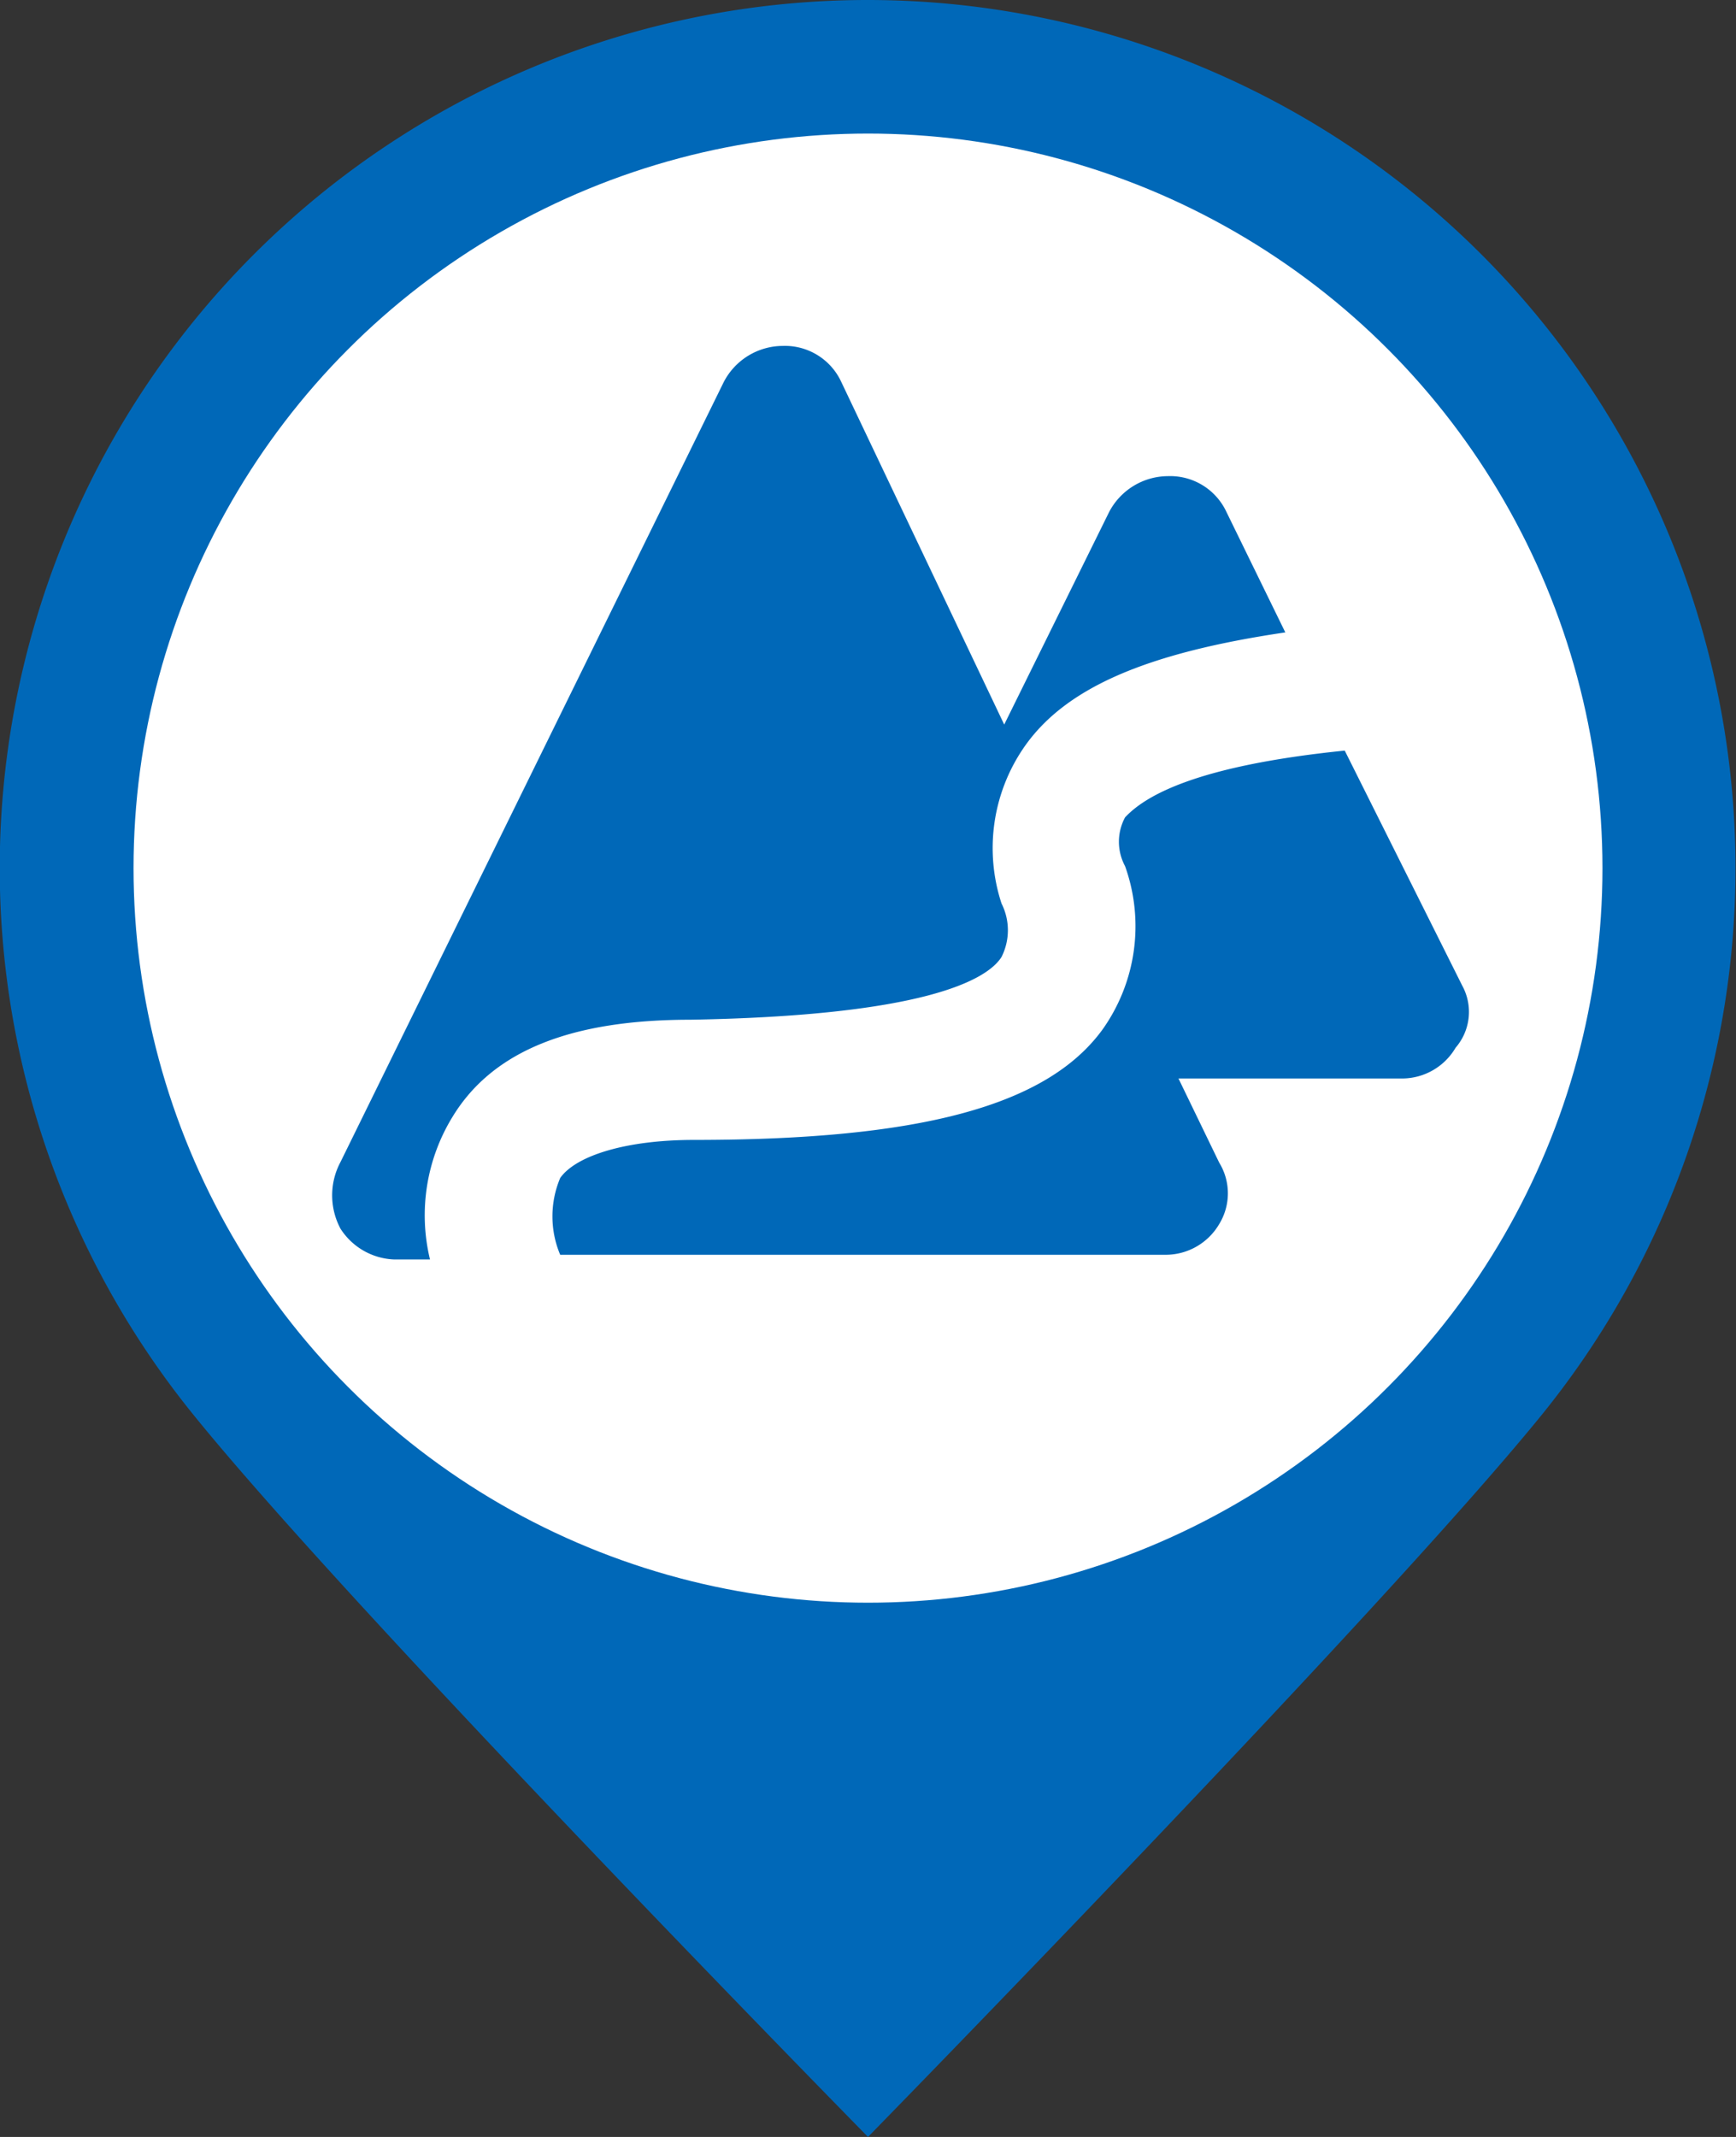 <svg xmlns="http://www.w3.org/2000/svg" width="26" height="32" viewBox="0 0 26 32"><rect x="0" y="0" width="26" height="32" fill="#333333" stroke="none"/><defs><style>.cls-1,.cls-3{fill:#0068b8;}.cls-1{fill-rule:evenodd;}.cls-2{fill:#fff;}</style></defs><title>mountain-pass-locator-diagonal-reverse-export</title><g id="bk"><path class="cls-1" d="M13,0a13,13,0,0,1,10.08,21.2C20.7,24.13,13,32,13,32S5.24,24.1,2.86,21.14A13,13,0,0,1,13,0Z" transform="translate(0 0)"/><circle class="cls-2" cx="13" cy="13" r="11"/></g><g id="mountain-pass-locator-diagonal-reverse-export"><g id="Layer_1" data-name="Layer 1"><path class="cls-3" d="M21.9,14.76l-1.76-3.52c-2.26.23-3,.69-3.29,1a.77.77,0,0,0,0,.73,2.67,2.67,0,0,1-.34,2.45c-.84,1.15-2.76,1.65-6.12,1.65-1,0-1.76.23-2,.57a1.48,1.48,0,0,0,0,1.15h9.07a.93.93,0,0,0,.8-.46.88.88,0,0,0,0-.92l-.61-1.26H21a.93.93,0,0,0,.8-.46A.82.82,0,0,0,21.9,14.76Z" transform="translate(0 0)"/><path class="cls-3" d="M15,14.33a.89.89,0,0,0,0-.8,2.66,2.66,0,0,1,.31-2.3c.61-.92,1.84-1.45,3.94-1.76l-.88-1.8a.93.93,0,0,0-.88-.54,1,1,0,0,0-.88.54l-1.57,3.18L12.6,5.72a.93.93,0,0,0-.88-.54,1,1,0,0,0-.88.54L5.1,17.4a1.06,1.06,0,0,0,0,1,1,1,0,0,0,.8.46h.54a2.82,2.82,0,0,1,.34-2.14c.61-1,1.8-1.45,3.56-1.45C13.82,15.21,14.78,14.68,15,14.33Z" transform="translate(0 0)"/></g></g></svg>